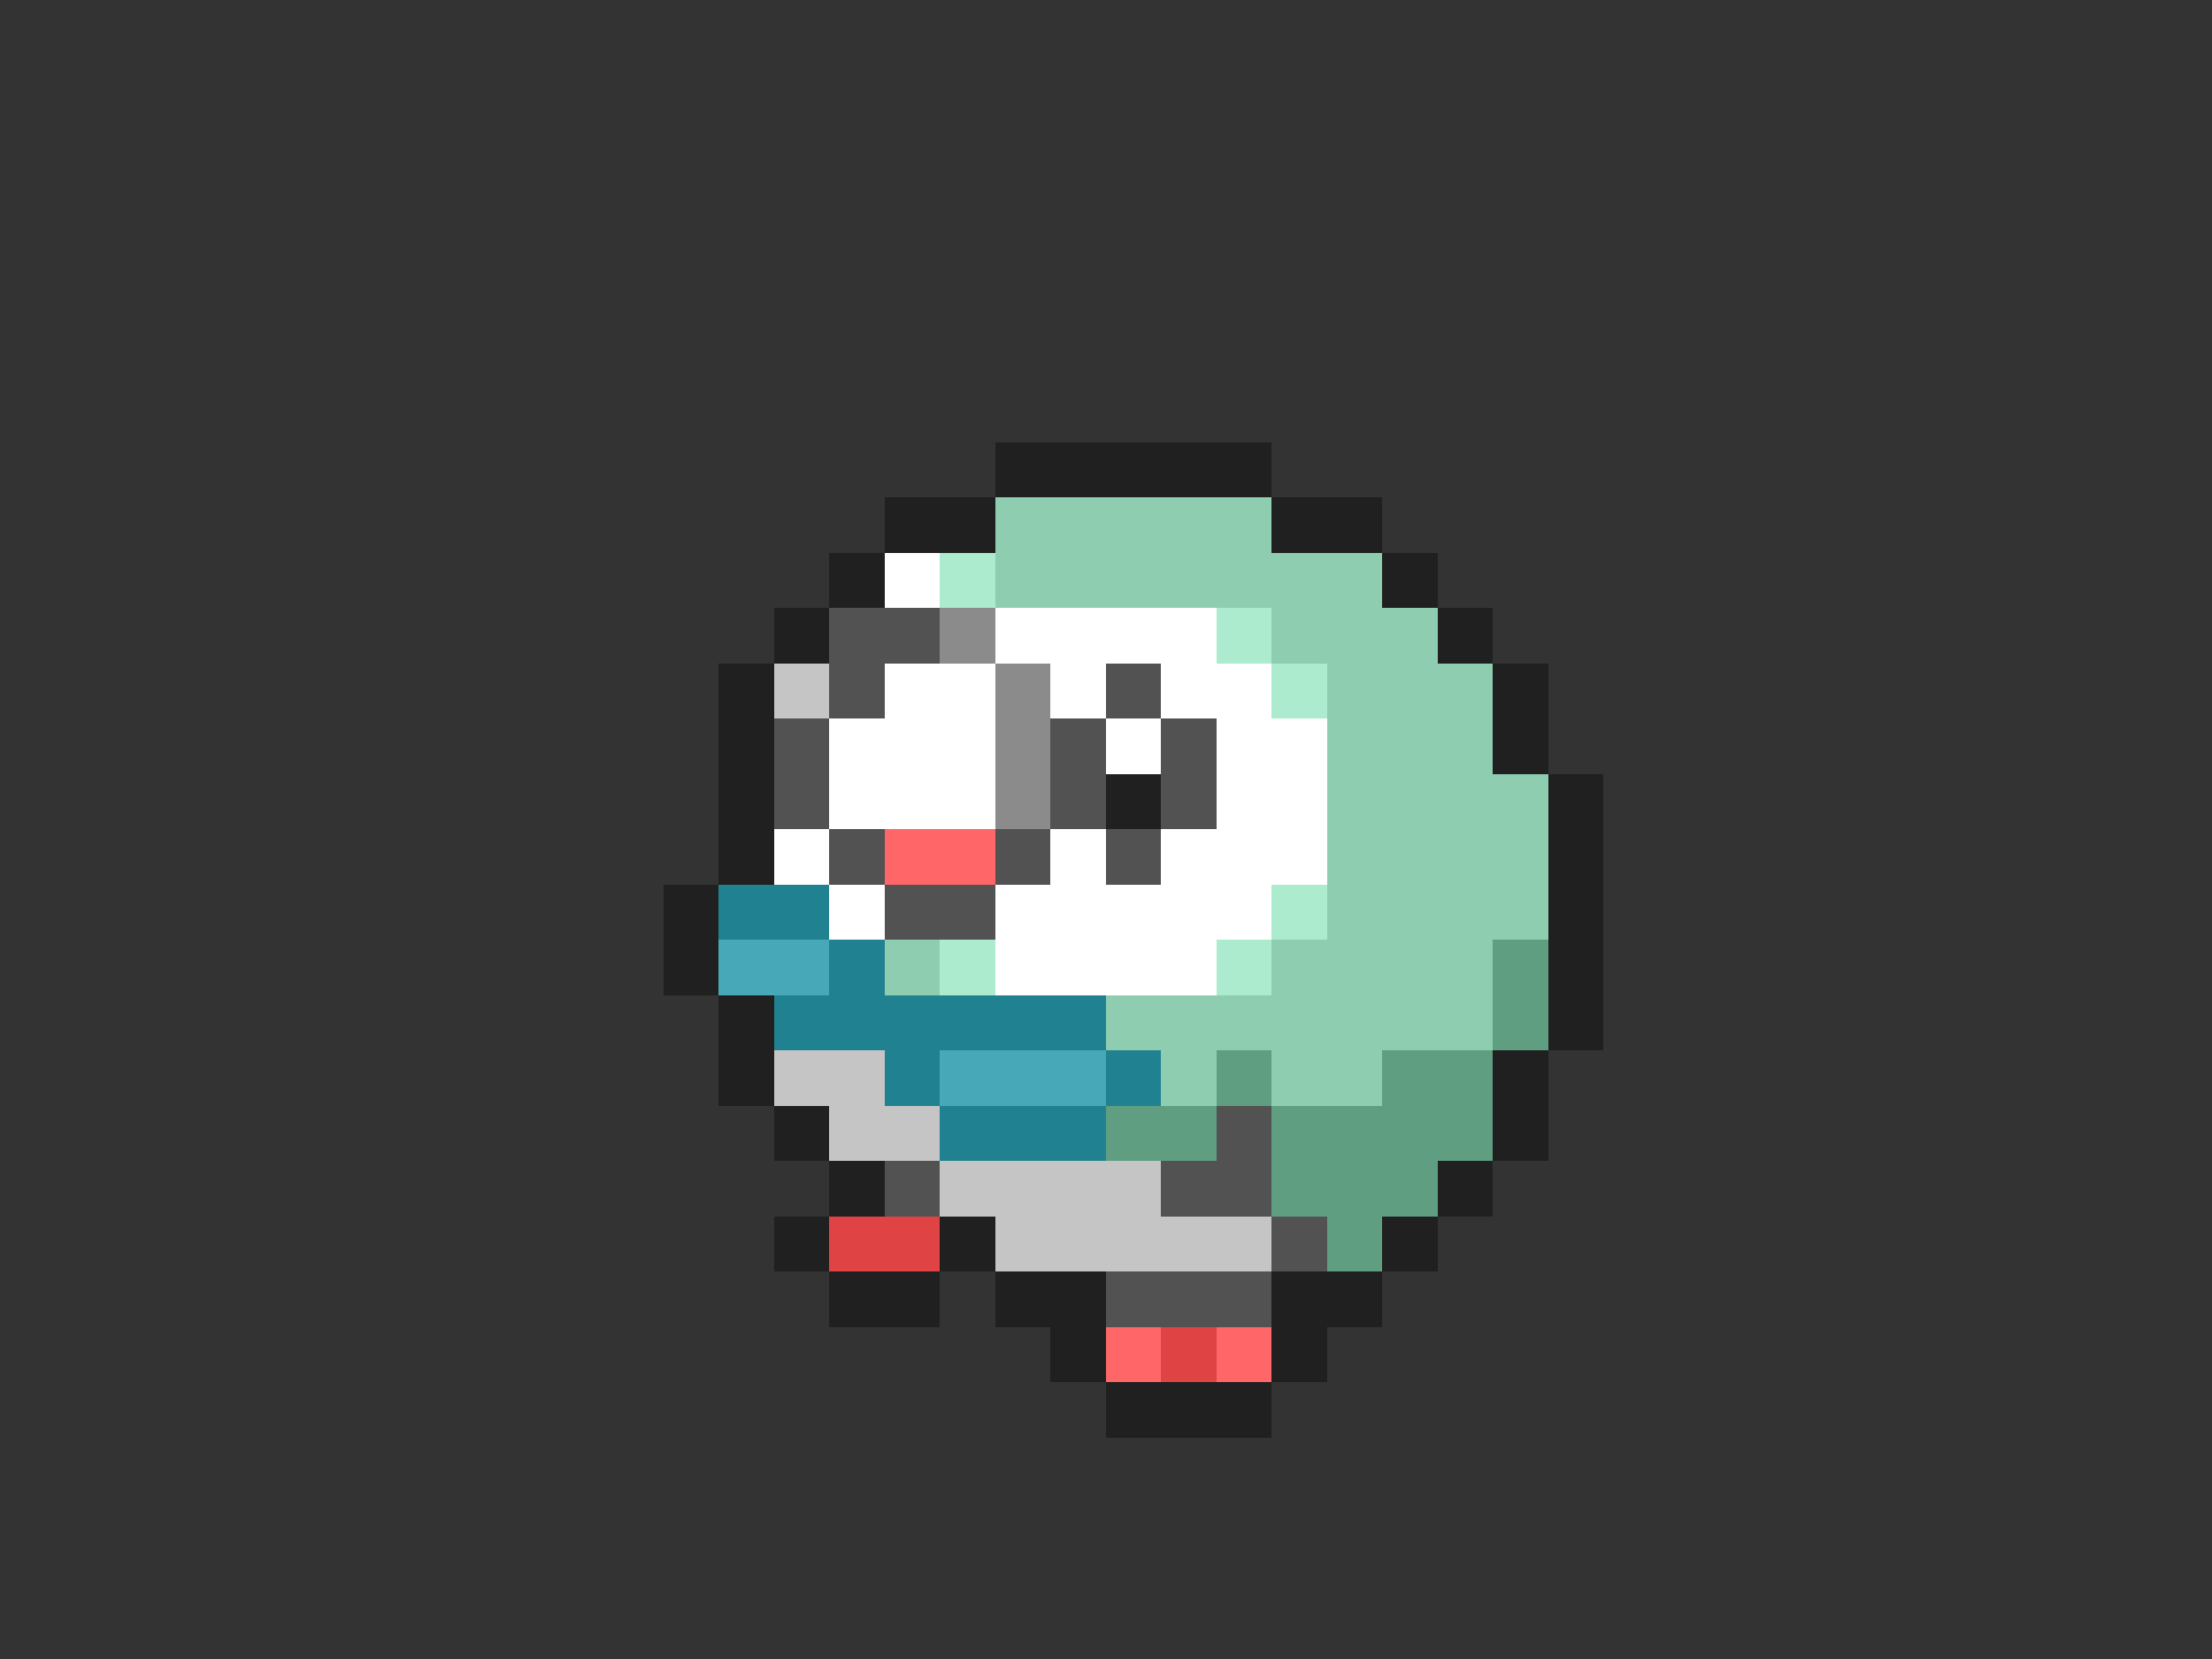 <svg xmlns="http://www.w3.org/2000/svg" viewBox="0 -0.5 40 30" shape-rendering="crispEdges">
<rect x="0" y="-0.5" width="40" height="30" fill="#333333" stroke="none"/>
<path stroke="#202020" d="M18 8h5M16 9h2M23 9h2M15 10h1M25 10h1M14 11h1M26 11h1M13 12h1M27 12h1M13 13h1M27 13h1M13 14h1M20 14h1M28 14h1M13 15h1M28 15h1M12 16h1M28 16h1M12 17h1M28 17h1M13 18h1M28 18h1M13 19h1M27 19h1M14 20h1M27 20h1M15 21h1M26 21h1M14 22h1M17 22h1M25 22h1M15 23h2M18 23h2M23 23h2M19 24h1M23 24h1M20 25h3" />
<path stroke="#8fcdb1" d="M18 9h5M18 10h7M23 11h3M24 12h3M24 13h3M24 14h4M24 15h4M24 16h4M16 17h1M23 17h4M20 18h7M21 19h1M23 19h2" />
<path stroke="#ffffff" d="M16 10h1M18 11h4M16 12h2M19 12h1M21 12h2M15 13h3M20 13h1M22 13h2M15 14h3M22 14h2M14 15h1M19 15h1M21 15h3M15 16h1M18 16h5M18 17h4" />
<path stroke="#adebcf" d="M17 10h1M22 11h1M23 12h1M23 16h1M17 17h1M22 17h1" />
<path stroke="#525252" d="M15 11h2M15 12h1M20 12h1M14 13h1M19 13h1M21 13h1M14 14h1M19 14h1M21 14h1M15 15h1M18 15h1M20 15h1M16 16h2M22 20h1M16 21h1M21 21h2M23 22h1M20 23h3" />
<path stroke="#8b8b8b" d="M17 11h1M18 12h1M18 13h1M18 14h1" />
<path stroke="#c5c5c5" d="M14 12h1M14 19h2M15 20h2M17 21h4M18 22h5" />
<path stroke="#ff6667" d="M16 15h2M20 24h1M22 24h1" />
<path stroke="#208290" d="M13 16h2M15 17h1M14 18h6M16 19h1M20 19h1M17 20h3" />
<path stroke="#47a9b7" d="M13 17h2M17 19h3" />
<path stroke="#609e82" d="M27 17h1M27 18h1M22 19h1M25 19h2M20 20h2M23 20h4M23 21h3M24 22h1" />
<path stroke="#e04344" d="M15 22h2M21 24h1" />
</svg>